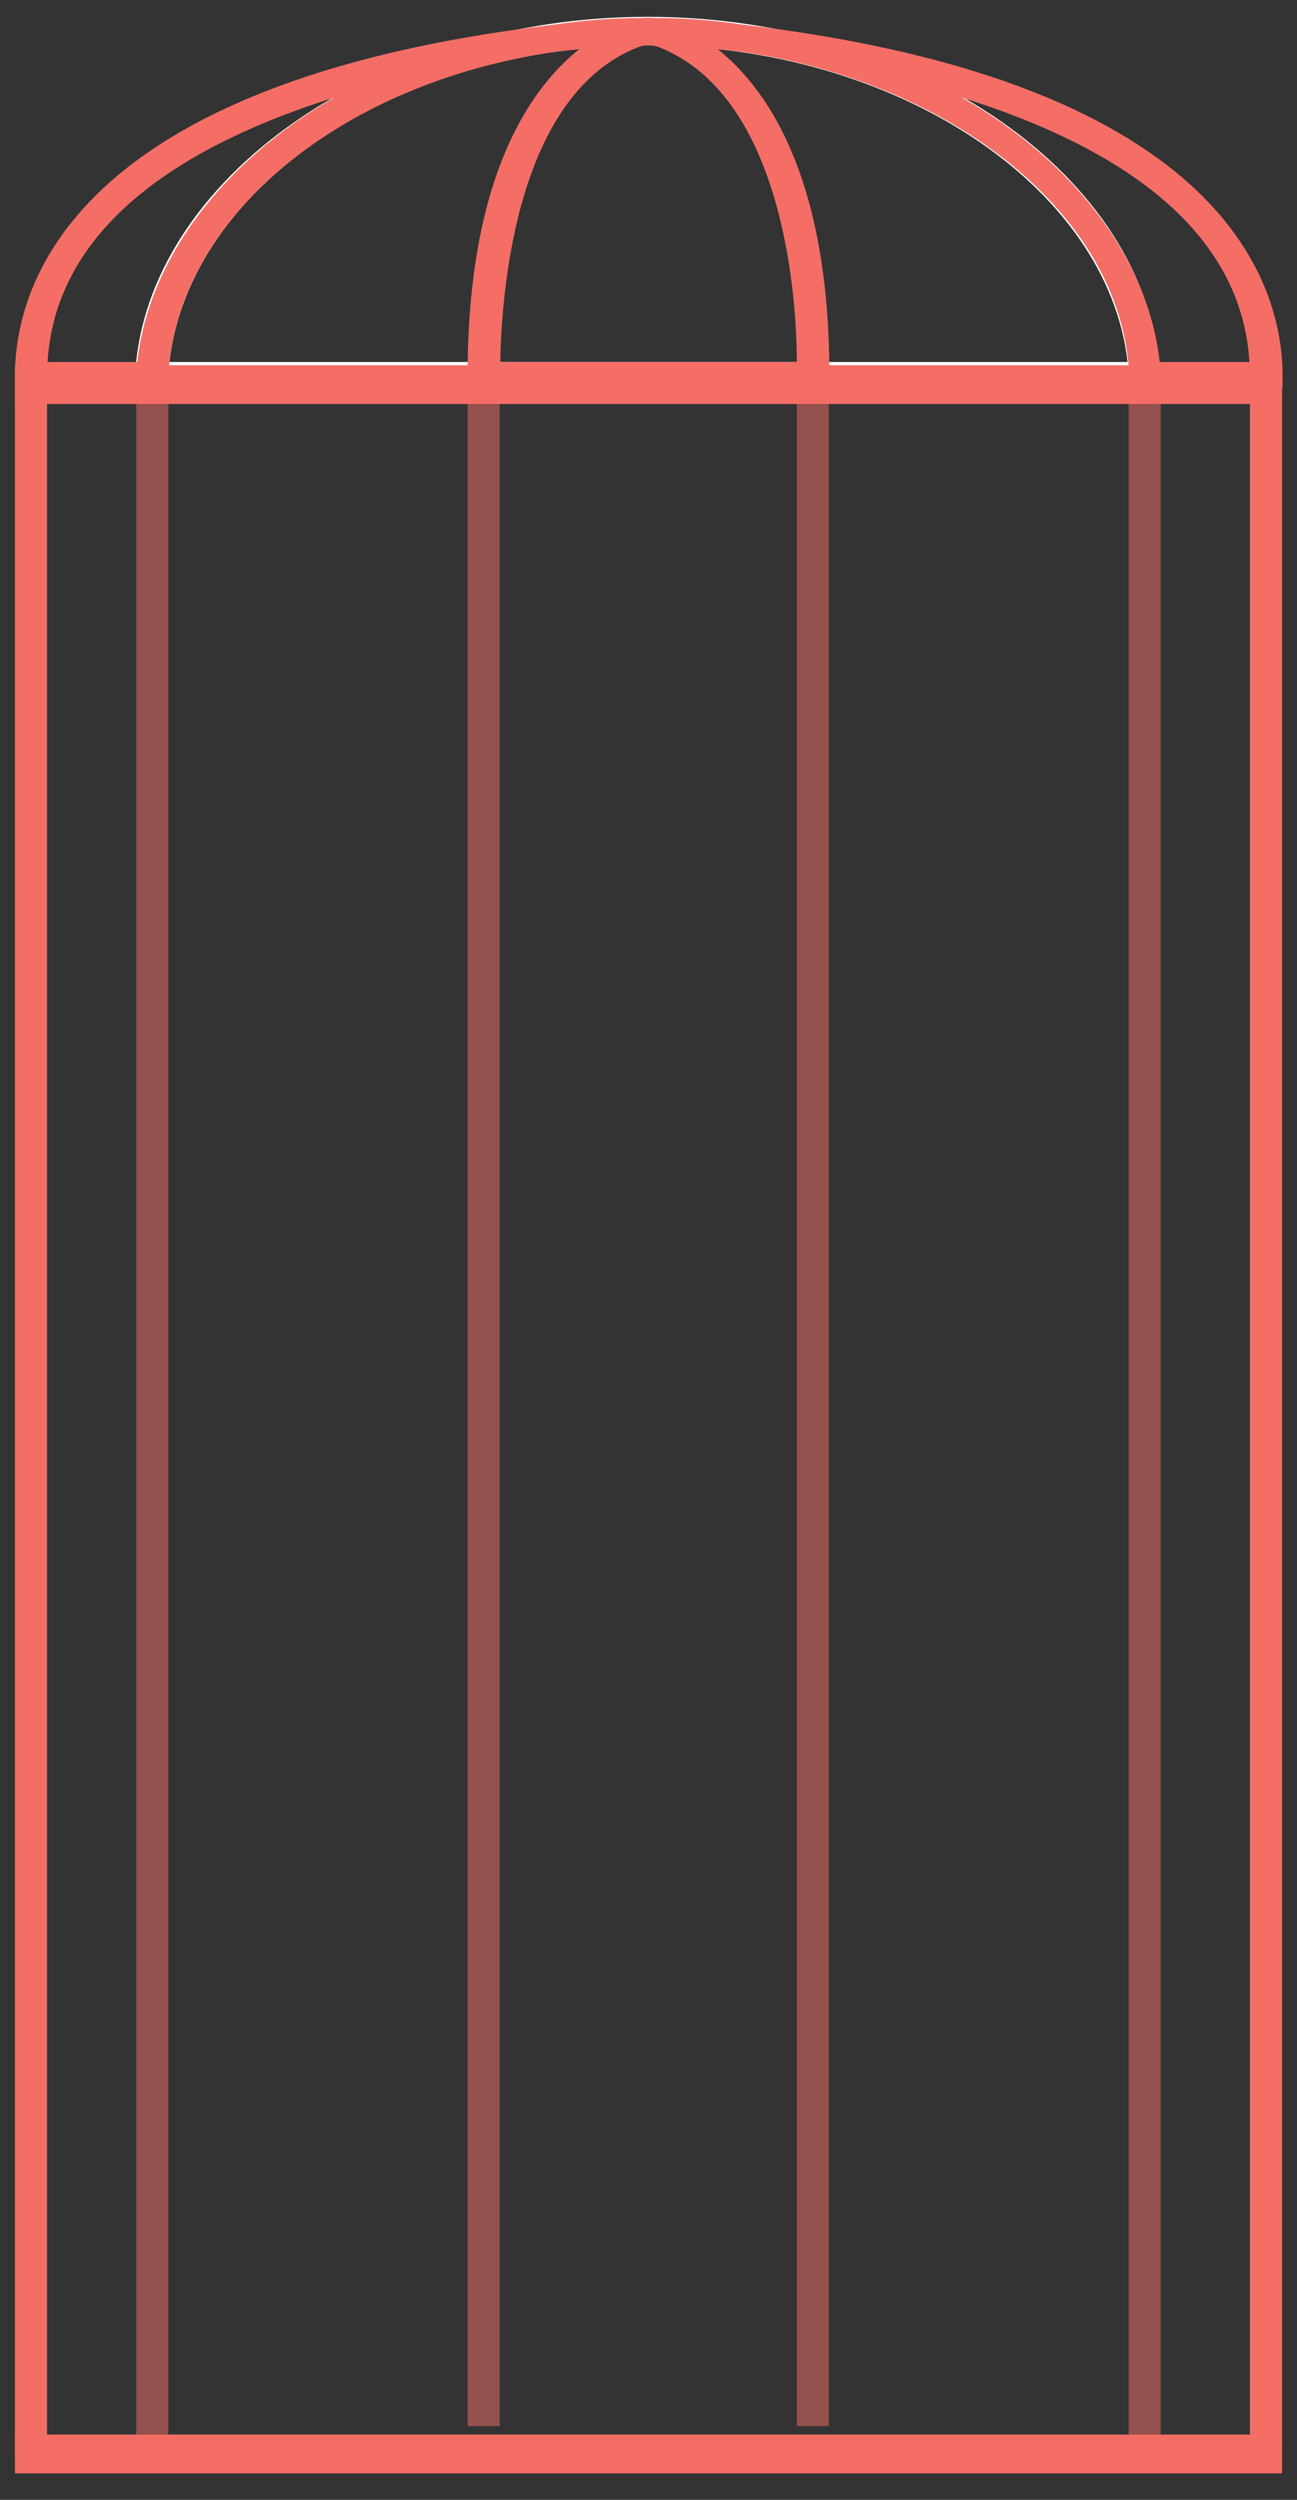 <svg width="192" height="370" viewBox="0 0 192 370" fill="none" xmlns="http://www.w3.org/2000/svg">
<rect x="0" y="0" width="192" height="370" fill="#333333" stroke="none"/>
<path d="M171.985 57.409H20.015V55.304C21.676 26.599 55.694 2.488 95.882 2.488C136.069 2.488 170.008 26.217 171.669 55.304L171.985 57.409ZM25.078 53.582H166.922C163.916 27.556 132.668 6.698 95.723 6.698C58.779 6.698 28.084 27.556 25.078 53.582Z" fill="white"/>
<path d="M189.864 57.409H167.16V55.495C166.131 31.958 141.053 12.152 109.647 7.655L105.375 7.176C103.001 7.176 100.628 7.176 98.255 6.698H93.666C91.372 6.698 88.999 6.698 86.626 7.176L82.354 7.655C50.71 12.152 26.265 31.958 24.92 55.495V57.409H2.215V55.591C2.215 42.674 10.126 12.152 82.116 3.636C85.897 3.073 89.7 2.753 93.508 2.679H98.492C102.301 2.753 106.103 3.073 109.884 3.636C181.953 12.152 189.864 42.674 189.864 55.591V57.409ZM171.669 53.582H184.959C183.694 32.723 163.521 21.05 142.398 14.448C158.853 23.825 170.008 38.273 171.669 53.582ZM7.041 53.582H20.331C21.993 38.273 33.147 23.825 49.444 14.448C28.48 21.05 8.307 32.723 7.041 53.582Z" fill="#F46E66"/>
<path d="M122.779 57.409H69.221V55.591C69.221 16.648 85.439 6.123 92.4 3.349C94.735 2.394 97.265 2.394 99.6 3.349C106.561 6.123 122.779 16.648 122.779 55.591V57.409ZM74.047 53.581H117.953C117.953 42.195 115.342 13.969 97.543 6.985C96.538 6.603 95.462 6.603 94.457 6.985C76.658 13.969 74.284 42.195 74.047 53.581Z" fill="#F46E66"/>
<path opacity="0.5" d="M24.92 57.696H20.173V363.207H24.92V57.696Z" fill="#F46E66"/>
<path d="M189.785 54.06H2.215V59.801H189.785V54.06Z" fill="#F46E66"/>
<path d="M189.785 360.336H2.215V366.077H189.785V360.336Z" fill="#F46E66"/>
<path d="M6.962 57.696H2.215V363.207H6.962V57.696Z" fill="#F46E66"/>
<path opacity="0.5" d="M171.827 57.696H167.08V363.207H171.827V57.696Z" fill="#F46E66"/>
<path opacity="0.5" d="M122.699 53.581H117.953V359.092H122.699V53.581Z" fill="#F46E66"/>
<path opacity="0.5" d="M73.968 53.581H69.221V359.092H73.968V53.581Z" fill="#F46E66"/>
<path d="M189.785 57.696H185.038V363.207H189.785V57.696Z" fill="#F46E66"/>
</svg>
